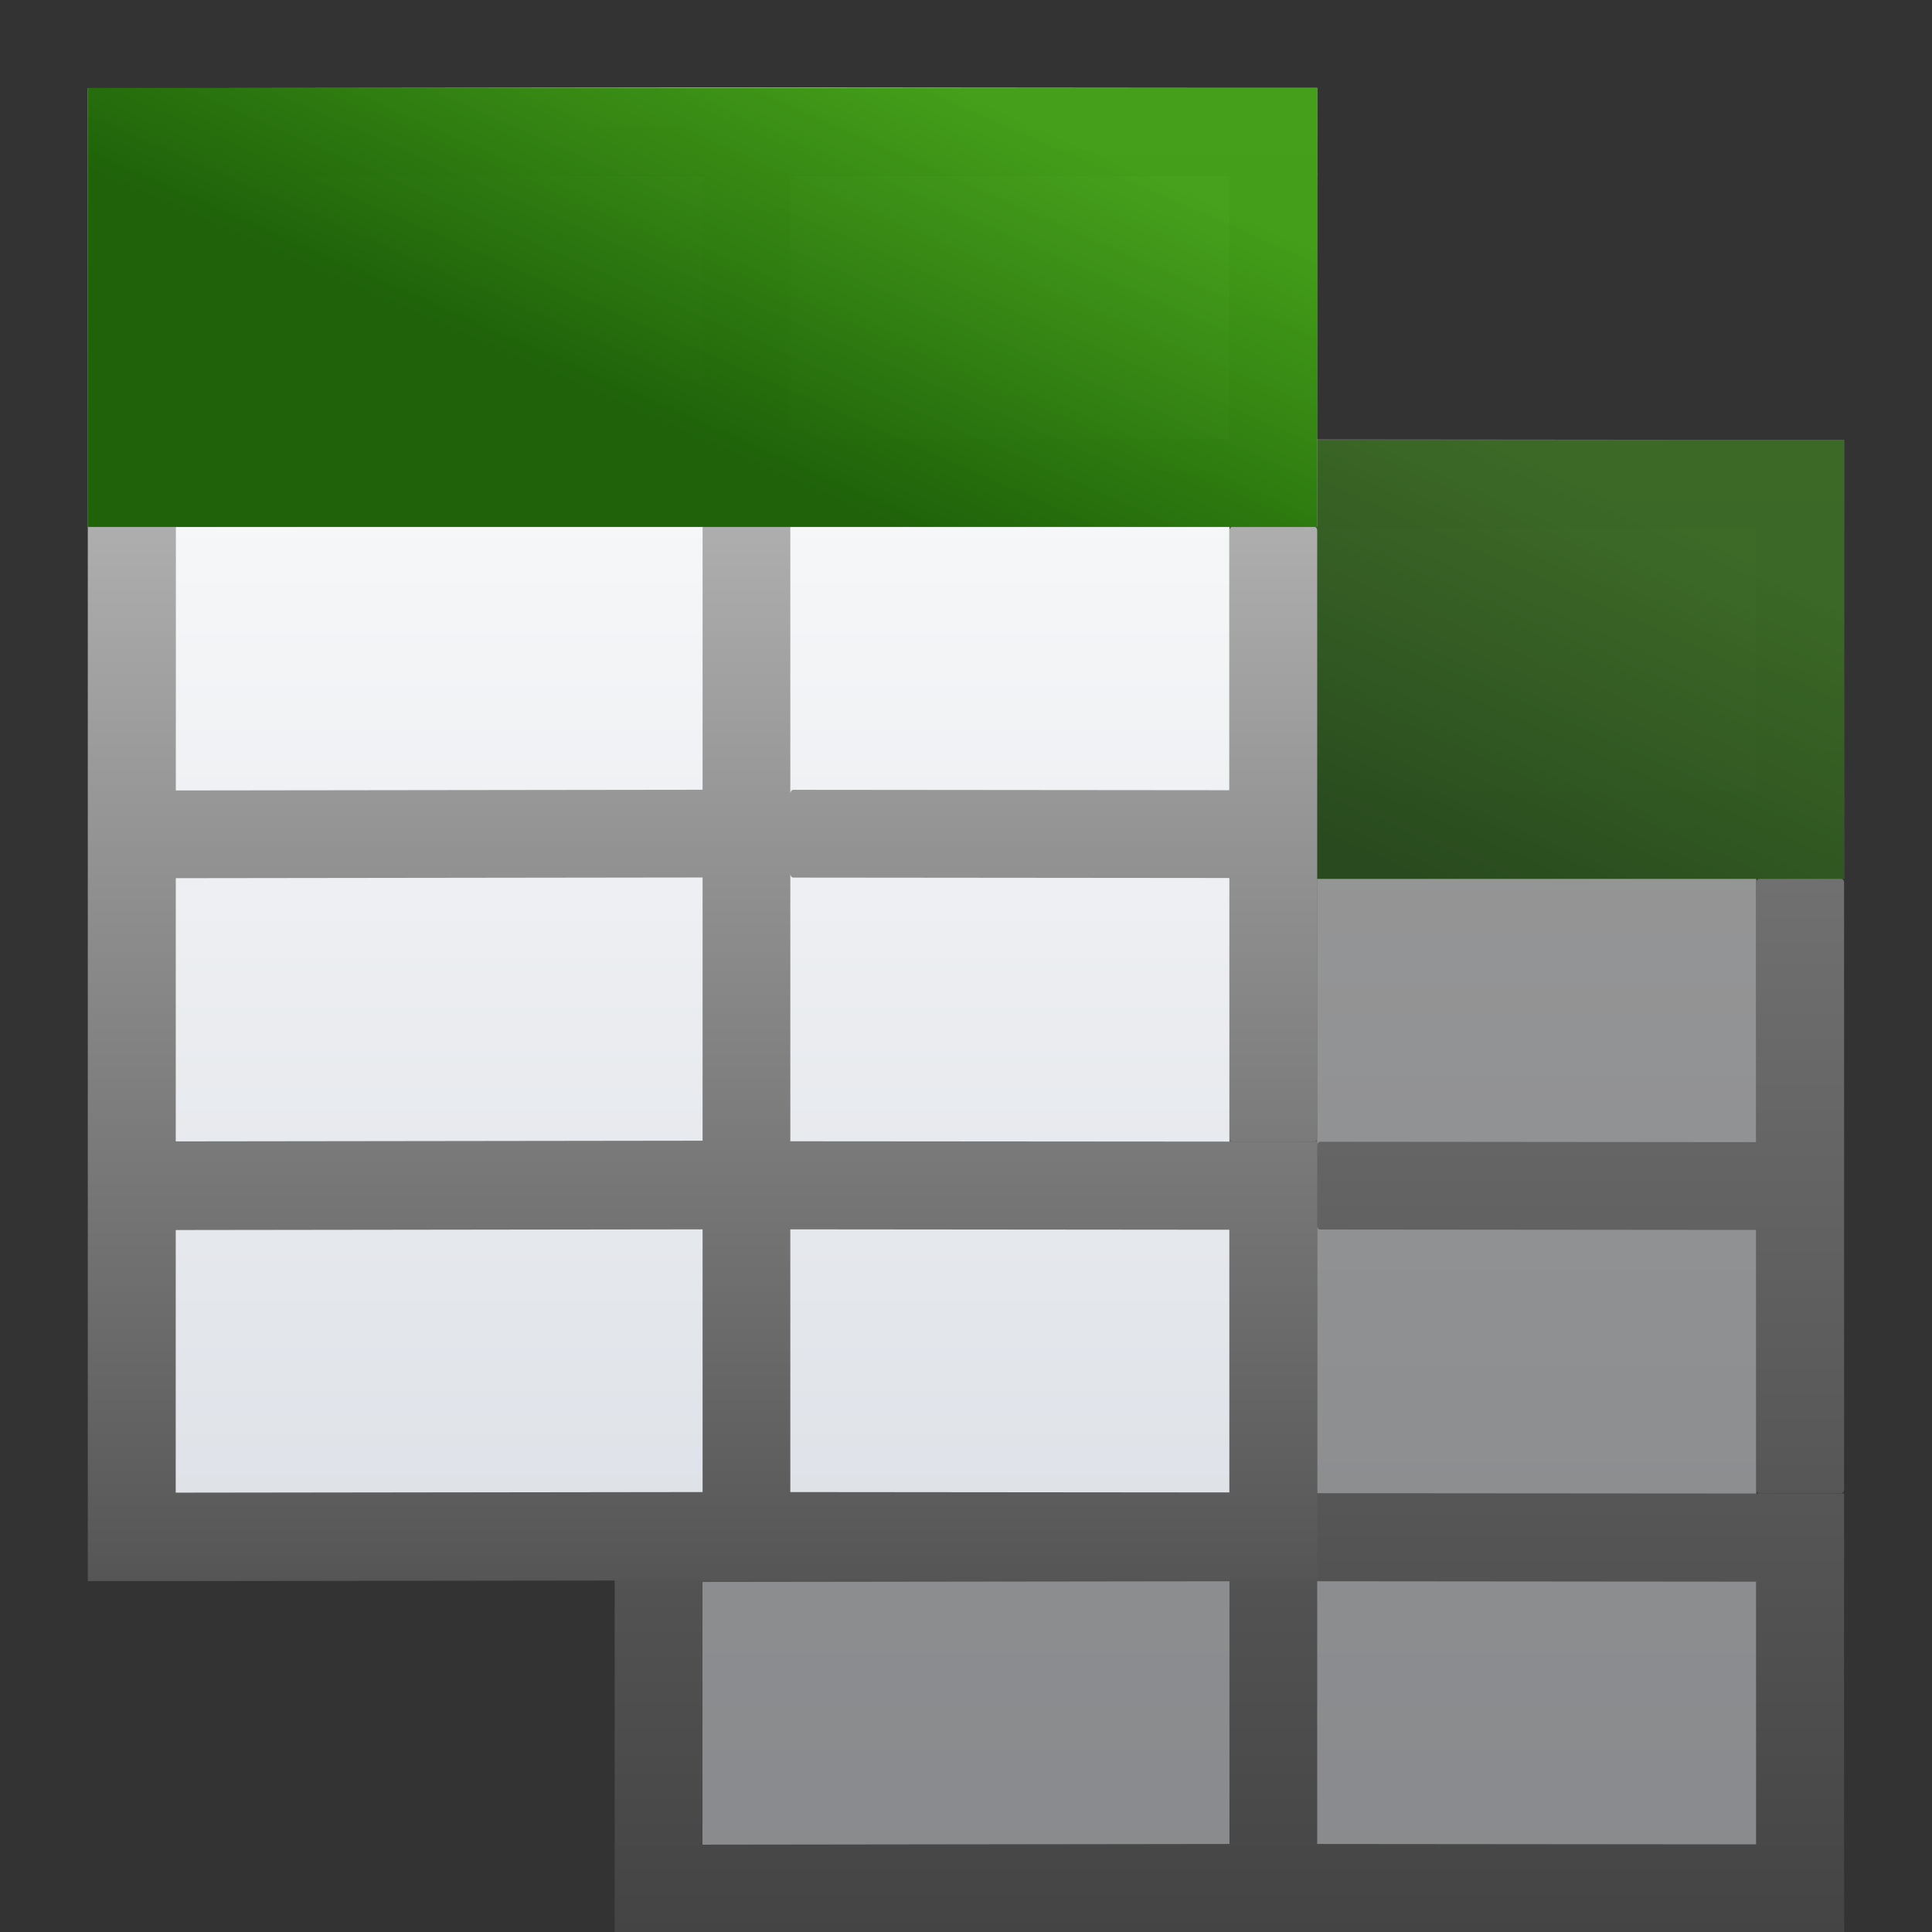 <?xml version="1.0" encoding="UTF-8" standalone="no"?>
<!-- Created with Inkscape (http://www.inkscape.org/) -->

<svg
   xmlns:dc="http://purl.org/dc/elements/1.1/"
   xmlns:cc="http://creativecommons.org/ns#"
   xmlns:rdf="http://www.w3.org/1999/02/22-rdf-syntax-ns#"
   xmlns:svg="http://www.w3.org/2000/svg"
   xmlns="http://www.w3.org/2000/svg"
   xmlns:xlink="http://www.w3.org/1999/xlink"
   xmlns:sodipodi="http://sodipodi.sourceforge.net/DTD/sodipodi-0.dtd"
   xmlns:inkscape="http://www.inkscape.org/namespaces/inkscape"
   width="128"
   height="128"
   viewBox="0 0 33.867 33.867"
   version="1.1"
   id="svg8"
   inkscape:version="0.92.3 (unknown)"
   sodipodi:docname="lc_move.svg"
   inkscape:export-filename="/home/rizmut/Dokumen/Rizmut/Github/libreoffice-style-karasa-jaga/build/images_karasa_jaga/cmd/lc_move.png"
   inkscape:export-xdpi="16.500002"
   inkscape:export-ydpi="16.500002">
  <rect x="0" y="0" width="33.867" height="33.867" fill="#333333" stroke="none"/>
  <defs
     id="defs2">
    <linearGradient
       id="linearGradient7422-3">
      <stop
         id="stop7424-5"
         style="stop-color:#99999c;stop-opacity:1"
         offset="0" />
      <stop
         id="stop5348-6"
         style="stop-color:#9c9ca1;stop-opacity:1"
         offset="0.5" />
      <stop
         id="stop7426-2"
         style="stop-color:#cdcdd1;stop-opacity:1"
         offset="1" />
    </linearGradient>
    <clipPath
       clipPathUnits="userSpaceOnUse"
       id="clipPath4181">
      <rect
         style="fill:#c173b0;fill-opacity:1;stroke:none;stroke-width:1.731;stroke-miterlimit:4;stroke-dasharray:none;stroke-opacity:1"
         id="rect4183"
         width="83.944"
         height="117.522"
         x="41.356"
         y="933.744" />
    </clipPath>
    <linearGradient
       id="linearGradient3303">
      <stop
         style="stop-color:#ffffff;stop-opacity:0.683;"
         offset="0"
         id="stop3305" />
      <stop
         style="stop-color:#ffffff;stop-opacity:0;"
         offset="1"
         id="stop3307" />
    </linearGradient>
    <radialGradient
       id="XMLID_8_"
       cx="102"
       cy="112.305"
       r="139.559"
       gradientUnits="userSpaceOnUse">
      <stop
         offset="0"
         style="stop-color:#b7b8b9;stop-opacity:1;"
         id="stop41" />
      <stop
         offset="0.189"
         style="stop-color:#ECECEC"
         id="stop47" />
      <stop
         offset="0.257"
         style="stop-color:#FAFAFA"
         id="stop49" />
      <stop
         offset="0.301"
         style="stop-color:#FFFFFF"
         id="stop51" />
      <stop
         offset="0.531"
         style="stop-color:#FAFAFA"
         id="stop53" />
      <stop
         offset="0.845"
         style="stop-color:#EBECEC"
         id="stop55" />
      <stop
         offset="1"
         style="stop-color:#E1E2E3"
         id="stop57" />
    </radialGradient>
    <linearGradient
       inkscape:collect="always"
       xlink:href="#linearGradient10867"
       id="linearGradient5838"
       gradientUnits="userSpaceOnUse"
       gradientTransform="matrix(0.265,0,0,0.265,0,260.055)"
       x1="121.052"
       y1="-11.634"
       x2="121.052"
       y2="122.182" />
    <linearGradient
       id="linearGradient10867"
       inkscape:collect="always">
      <stop
         id="stop10869"
         offset="0"
         style="stop-color:#ffffff;stop-opacity:1" />
      <stop
         id="stop10871"
         offset="1"
         style="stop-color:#555555;stop-opacity:1" />
    </linearGradient>
    <linearGradient
       inkscape:collect="always"
       xlink:href="#linearGradient3323"
       id="linearGradient3733"
       x1="46.048"
       y1="128.017"
       x2="46.048"
       y2="16.62"
       gradientUnits="userSpaceOnUse"
       gradientTransform="matrix(0.281,0,0,0.376,0.039,260.723)" />
    <linearGradient
       id="linearGradient3323">
      <stop
         style="stop-color:#c7cdd7;stop-opacity:1;"
         offset="0"
         id="stop3325" />
      <stop
         style="stop-color:#ffffff;stop-opacity:1;"
         offset="1"
         id="stop3327" />
    </linearGradient>
    <linearGradient
       inkscape:collect="always"
       id="linearGradient1752">
      <stop
         style="stop-color:#3a0b02;stop-opacity:1"
         offset="0"
         id="stop1748" />
      <stop
         style="stop-color:#a21d07;stop-opacity:0.382"
         offset="1"
         id="stop1750" />
    </linearGradient>
    <filter
       id="filter3477-3-7"
       height="1.277"
       y="-0.139"
       width="1.28"
       x="-0.14">
      <feGaussianBlur
         id="feGaussianBlur3479-6-5"
         stdDeviation="0.288"
         inkscape:collect="always" />
    </filter>
    <filter
       id="filter1350"
       height="1.277"
       y="-0.139"
       width="1.28"
       x="-0.14">
      <feGaussianBlur
         id="feGaussianBlur1348"
         stdDeviation="0.288"
         inkscape:collect="always" />
    </filter>
    <linearGradient
       x1="304.887"
       y1="385.861"
       x2="345.62"
       y2="384.624"
       id="linearGradient3298-9"
       xlink:href="#linearGradient1752"
       gradientUnits="userSpaceOnUse" />
    <filter
       id="filter1361"
       height="1.277"
       y="-0.139"
       width="1.28"
       x="-0.14">
      <feGaussianBlur
         id="feGaussianBlur1359"
         stdDeviation="0.288"
         inkscape:collect="always" />
    </filter>
    <linearGradient
       id="linearGradient3366">
      <stop
         style="stop-color:#ff8787;stop-opacity:1"
         offset="0"
         id="stop3368" />
      <stop
         style="stop-color:#ff8787;stop-opacity:0"
         offset="1"
         id="stop4472" />
    </linearGradient>
    <filter
       id="filter1369"
       height="1.277"
       y="-0.139"
       width="1.28"
       x="-0.14">
      <feGaussianBlur
         id="feGaussianBlur1367"
         stdDeviation="0.288"
         inkscape:collect="always" />
    </filter>
    <linearGradient
       x1="31.906"
       y1="13.51"
       x2="34.875"
       y2="13.51"
       id="linearGradient3310-2"
       xlink:href="#linearGradient3207"
       gradientUnits="userSpaceOnUse"
       gradientTransform="translate(-0.3)"
       spreadMethod="reflect" />
    <linearGradient
       id="linearGradient3207">
      <stop
         style="stop-color:#ffffff;stop-opacity:1"
         offset="0"
         id="stop3209" />
      <stop
         style="stop-color:#790000;stop-opacity:0"
         offset="1"
         id="stop3211" />
    </linearGradient>
    <filter
       id="filter1377"
       height="1.277"
       y="-0.139"
       width="1.28"
       x="-0.14">
      <feGaussianBlur
         id="feGaussianBlur1375"
         stdDeviation="0.288"
         inkscape:collect="always" />
    </filter>
    <filter
       id="filter1388"
       height="1.277"
       y="-0.139"
       width="1.28"
       x="-0.14">
      <feGaussianBlur
         id="feGaussianBlur1386"
         stdDeviation="0.288"
         inkscape:collect="always" />
    </filter>
    <linearGradient
       id="c"
       gradientUnits="userSpaceOnUse"
       x1="56"
       x2="60"
       y1="35.742"
       y2="19.742"
       gradientTransform="matrix(0.272,0,0,0.481,-1.087,256.716)">
      <stop
         offset="0"
         stop-color="#1f620a"
         id="stop12" />
      <stop
         offset="1"
         stop-color="#3d9c10"
         stop-opacity=".949"
         id="stop14" />
    </linearGradient>
    <linearGradient
       inkscape:collect="always"
       xlink:href="#c"
       id="linearGradient930"
       gradientUnits="userSpaceOnUse"
       gradientTransform="matrix(0.272,0,0,0.481,-1.087,256.716)"
       x1="56"
       y1="35.742"
       x2="60"
       y2="19.742" />
    <linearGradient
       inkscape:collect="always"
       xlink:href="#linearGradient3323"
       id="linearGradient959"
       gradientUnits="userSpaceOnUse"
       gradientTransform="matrix(0.281,0,0,0.376,0.039,260.723)"
       x1="46.048"
       y1="128.017"
       x2="46.048"
       y2="16.62" />
    <linearGradient
       inkscape:collect="always"
       xlink:href="#linearGradient10867"
       id="linearGradient961"
       gradientUnits="userSpaceOnUse"
       gradientTransform="matrix(0.265,0,0,0.265,0,260.055)"
       x1="121.052"
       y1="-11.634"
       x2="121.052"
       y2="122.182" />
    <linearGradient
       inkscape:collect="always"
       xlink:href="#c"
       id="linearGradient963"
       gradientUnits="userSpaceOnUse"
       gradientTransform="matrix(0.272,0,0,0.481,-1.087,256.716)"
       x1="56"
       y1="35.742"
       x2="60"
       y2="19.742" />
  </defs>
  <sodipodi:namedview
     id="base"
     pagecolor="#ffffff"
     bordercolor="#666666"
     borderopacity="1.0"
     inkscape:pageopacity="0.0"
     inkscape:pageshadow="2"
     inkscape:zoom="2.8"
     inkscape:cx="25.672952"
     inkscape:cy="49.952263"
     inkscape:document-units="mm"
     inkscape:current-layer="layer1"
     showgrid="true"
     units="px"
     inkscape:window-width="1280"
     inkscape:window-height="738"
     inkscape:window-x="0"
     inkscape:window-y="0"
     inkscape:window-maximized="1">
    <inkscape:grid
       type="xygrid"
       id="grid1379"
       spacingx="1.539"
       spacingy="1.539"
       empspacing="1" />
  </sodipodi:namedview>
  <g
     inkscape:label="Layer 1"
     inkscape:groupmode="layer"
     id="layer1"
     transform="translate(0,-263.133)">
    <g
       transform="translate(10.775,4.63)"
       id="g957"
       style="opacity:0.5">
      <rect
         y="267.752"
         x="1.539"
         height="23.09"
         width="18.473"
         id="rect951"
         style="fill:url(#linearGradient959);fill-opacity:1;stroke:none;stroke-width:0.265" />
      <path
         sodipodi:nodetypes="ccccccccccccccccccccccccccccscssssccsssscscccccccccccccccccccccccccccccccccccccccccccccc"
         inkscape:connector-curvature="0"
         id="path953"
         d="M 1.538,266.217 0,266.218 v 1.538 4.614 1.538 4.622 1.538 4.614 0.008 1.53 0.017 4.605 1.546 h 1.538 l 9.239,-0.012 h 1.538 l 7.697,0.007 h 1.538 10e-4 v -1.546 h -10e-4 v -4.605 h 10e-4 v -1.547 l -9.236,-0.007 v -0.008 -4.614 -0.062 c 0.002,0.035 0.025,0.062 0.054,0.062 l 7.644,0.007 v 4.552 c 0,0.036 0.024,0.066 0.054,0.066 h 1.43 c 0.03,0 0.054,-0.03 0.054,-0.066 v -4.552 -1.539 -4.552 c 0,-0.036 -0.024,-0.066 -0.054,-0.066 h -1.43 c -0.03,0 -0.054,0.03 -0.054,0.066 v 4.552 l -7.644,-0.007 c -0.029,-2e-5 -0.052,0.028 -0.054,0.062 v -0.061 -4.622 l 7.697,0.007 h 1.538 0.001 v -1.538 h -0.001 v -4.614 h 0.001 v -1.538 h -0.001 -1.538 l -7.697,-0.007 h -1.538 z m 0,1.538 9.239,-0.012 v 4.614 l -9.239,0.012 z m 10.777,-0.012 7.697,0.007 v 4.614 l -7.697,-0.007 z m -10.777,6.163 9.239,-0.012 v 4.622 l -9.239,0.012 z m 0,6.16 9.239,-0.012 v 4.614 l -9.239,0.012 z m 0,6.168 9.239,-0.012 v 4.605 l -9.239,0.012 z m 10.777,-0.012 7.697,0.007 v 4.605 l -7.697,-0.007 z"
         style="fill:url(#linearGradient961);fill-opacity:1;stroke:none;stroke-width:0.265" />
      <path
         sodipodi:nodetypes="ccccc"
         style="fill:url(#linearGradient963);stroke-width:0.361"
         inkscape:connector-curvature="0"
         id="path955"
         d="m 0,266.213 21.551,-5.8e-4 v 7.697 L 0,273.909 Z" />
    </g>
    <g
       id="g914"
       transform="translate(1.539,-1.539)">
      <rect
         style="fill:url(#linearGradient3733);fill-opacity:1;stroke:none;stroke-width:0.265"
         id="rect3723"
         width="18.473"
         height="23.09"
         x="1.539"
         y="267.752" />
      <path
         style="fill:url(#linearGradient5838);fill-opacity:1;stroke:none;stroke-width:0.265"
         d="M 1.538,266.217 0,266.218 v 1.538 4.614 1.538 4.622 1.538 4.614 0.008 1.53 0.017 4.605 1.546 h 1.538 l 9.239,-0.012 h 1.538 l 7.697,0.007 h 1.538 10e-4 v -1.546 h -10e-4 v -4.605 h 10e-4 v -1.547 l -9.236,-0.007 v -0.008 -4.614 -0.062 c 0.002,0.035 0.025,0.062 0.054,0.062 l 7.644,0.007 v 4.552 c 0,0.036 0.024,0.066 0.054,0.066 h 1.43 c 0.03,0 0.054,-0.03 0.054,-0.066 v -4.552 -1.539 -4.552 c 0,-0.036 -0.024,-0.066 -0.054,-0.066 h -1.43 c -0.03,0 -0.054,0.03 -0.054,0.066 v 4.552 l -7.644,-0.007 c -0.029,-2e-5 -0.052,0.028 -0.054,0.062 v -0.061 -4.622 l 7.697,0.007 h 1.538 10e-4 v -1.538 h -10e-4 v -4.614 h 10e-4 v -1.538 h -10e-4 -1.538 l -7.697,-0.007 h -1.538 z m 0,1.538 9.239,-0.012 v 4.614 l -9.239,0.012 z m 10.777,-0.012 7.697,0.007 v 4.614 l -7.697,-0.007 z m -10.777,6.163 9.239,-0.012 v 4.622 l -9.239,0.012 z m 0,6.16 9.239,-0.012 v 4.614 l -9.239,0.012 z m 0,6.168 9.239,-0.012 v 4.605 l -9.239,0.012 z m 10.777,-0.012 7.697,0.007 v 4.605 l -7.697,-0.007 z"
         id="rect5250"
         inkscape:connector-curvature="0"
         sodipodi:nodetypes="ccccccccccccccccccccccccccccscssssccsssscscccccccccccccccccccccccccccccccccccccccccccccc" />
      <path
         d="m 0,266.213 21.551,-5.8e-4 v 7.697 L 0,273.909 Z"
         id="path42"
         inkscape:connector-curvature="0"
         style="fill:url(#linearGradient930);stroke-width:0.361"
         sodipodi:nodetypes="ccccc" />
    </g>
  </g>
</svg>
